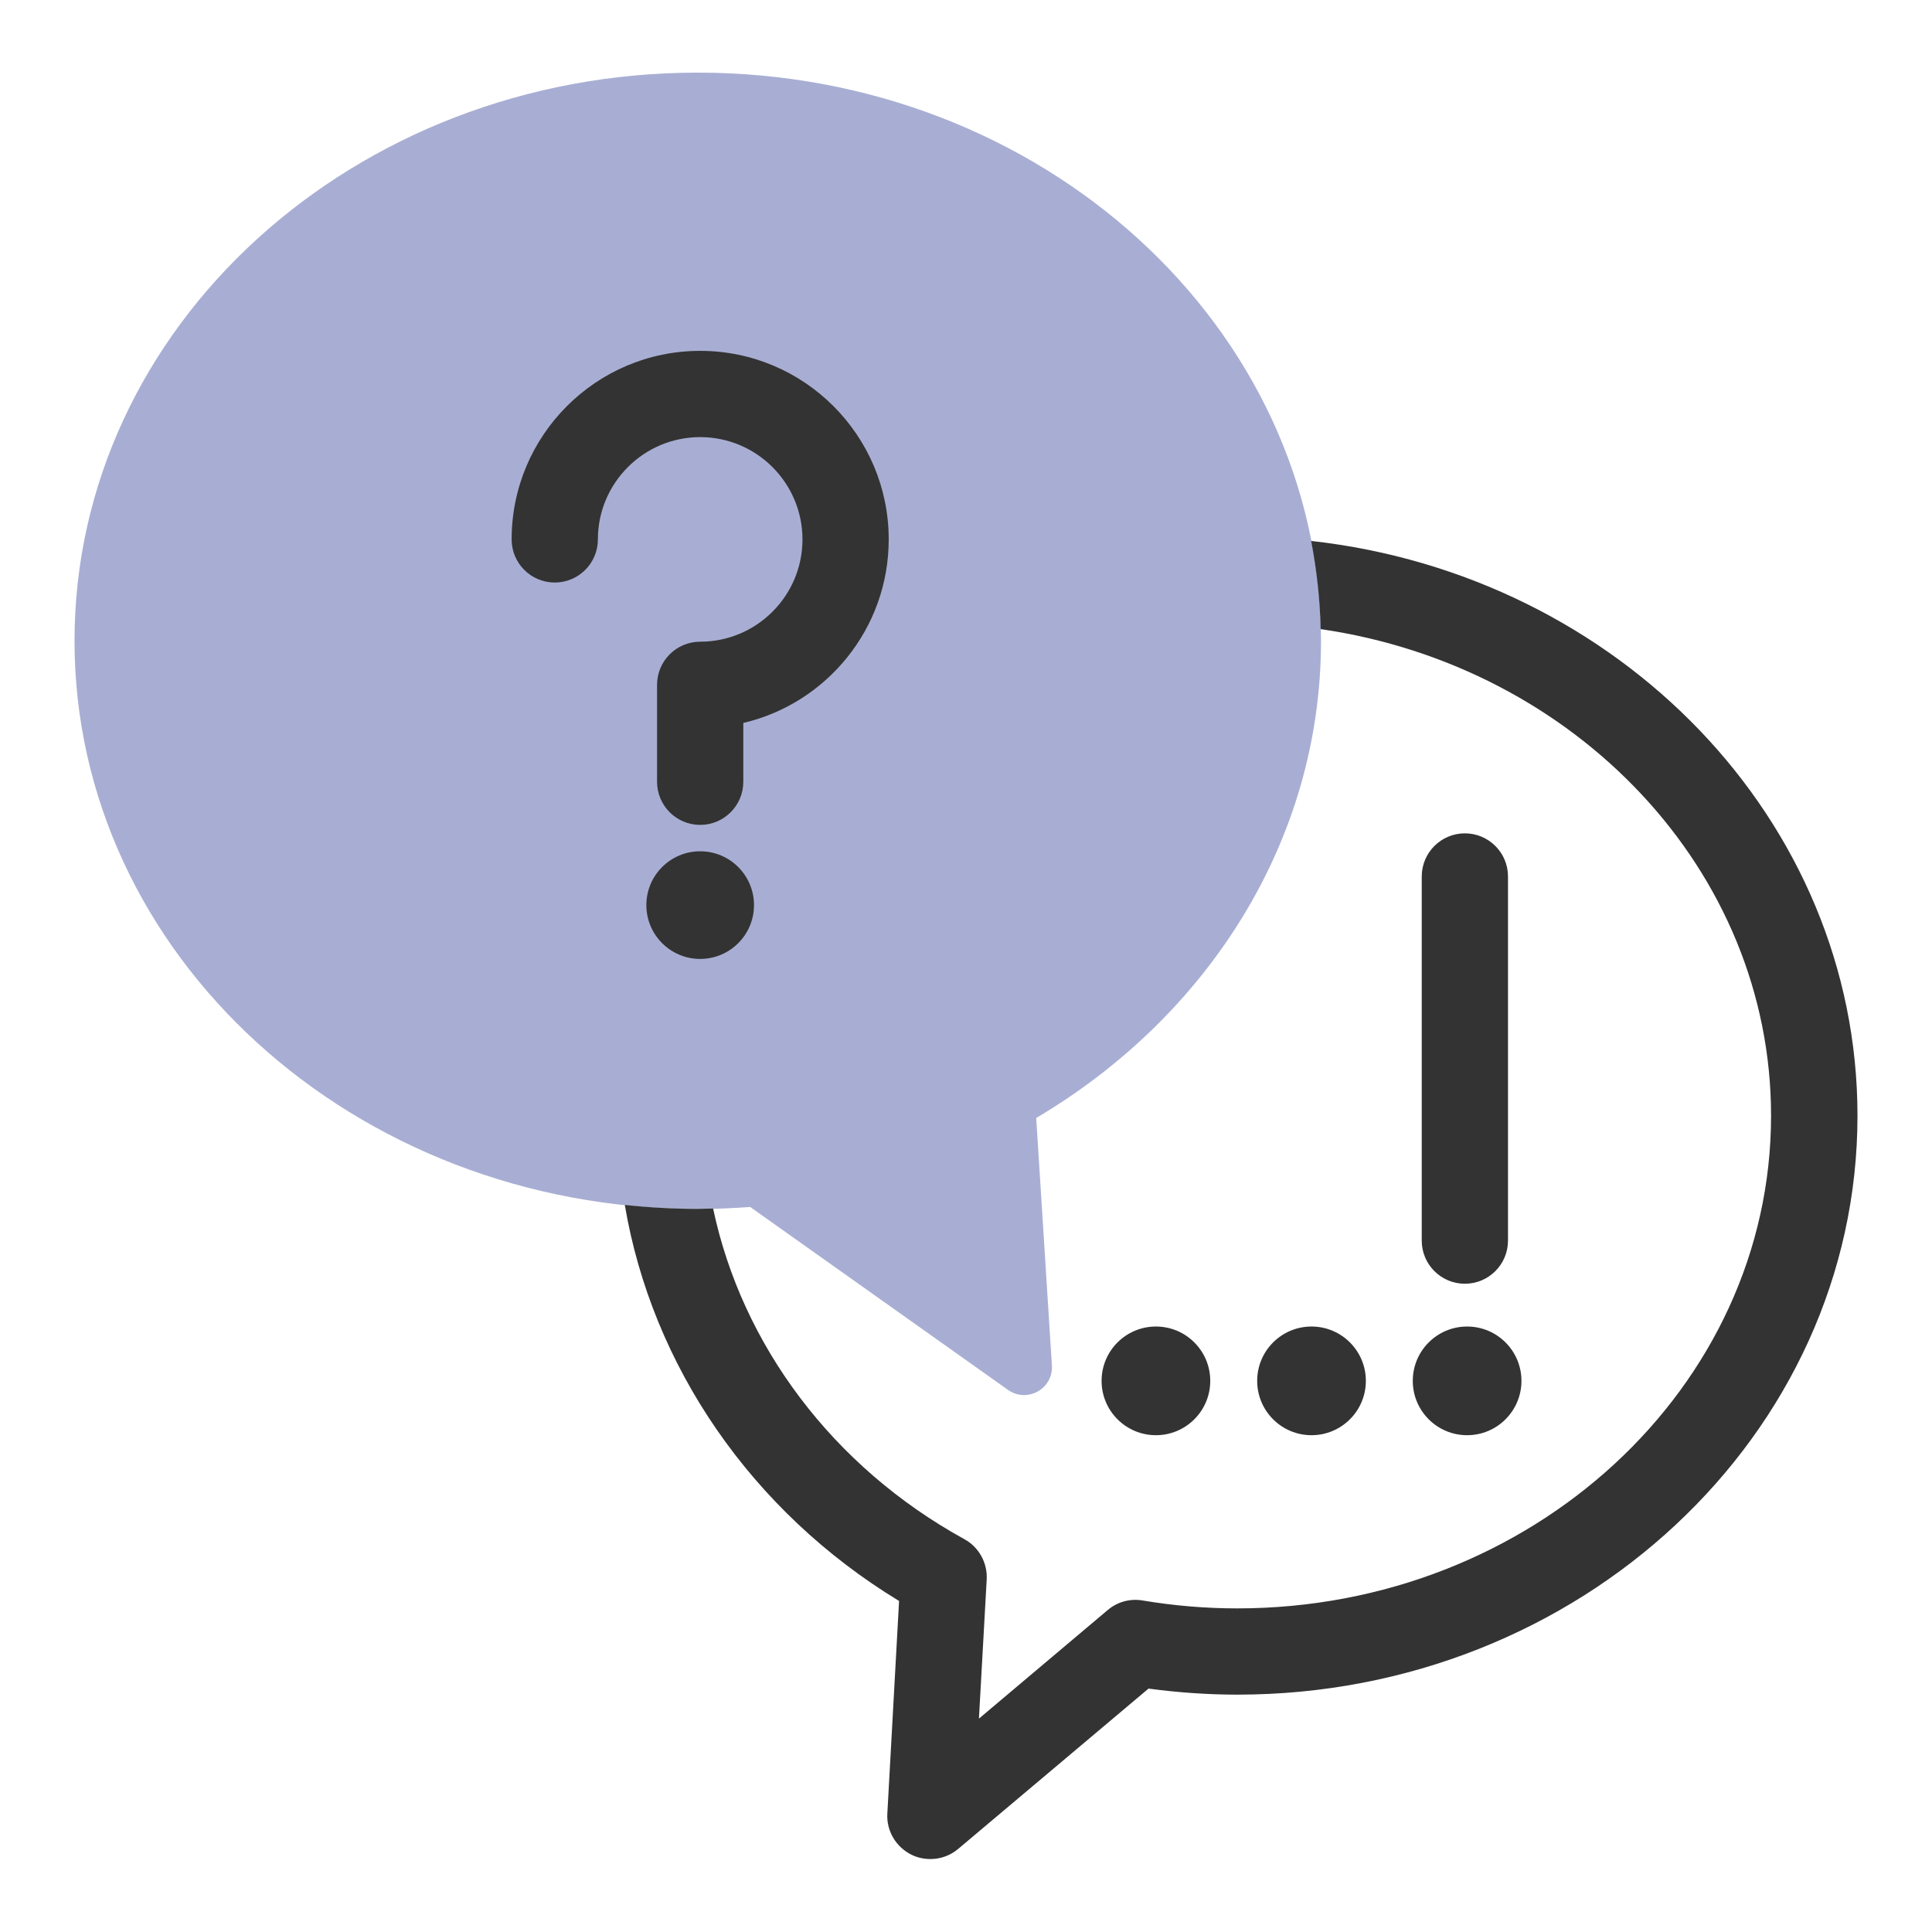 <svg xmlns="http://www.w3.org/2000/svg" version="1.1" viewBox="0 0 112 112">
  <defs>
    <style>
      .st0 {fill: #333;}
      .st1 {fill: #a8aed3;}
    </style>
  </defs>
  <path class="st0" d="M84.92,74.42c-1.38,0-2.5-1.12-2.5-2.5v-21.11c0-1.38,1.12-2.5,2.5-2.5s2.5,1.12,2.5,2.5v21.11c0,1.38-1.12,2.5-2.5,2.5Z"/>
  <circle class="st0" cx="85.05" cy="80.05" r="3.15"/>
  <circle class="st0" cx="76.03" cy="80.05" r="3.15"/>
  <circle class="st0" cx="67.01" cy="80.05" r="3.15"/>
  <path class="st1" d="M76.58,37.15c0-18.19-16.17-32.94-36.13-32.94S4.32,18.96,4.32,37.15s16.17,32.94,36.13,32.94c1.02,0,2.03-.05,3.04-.12l14.94,10.6c1.11.79,2.64-.06,2.55-1.42l-.91-14.34c9.93-5.87,16.51-16.06,16.51-27.65Z"/>
  <path class="st0" d="M40.59,47.82c-1.38,0-2.5-1.12-2.5-2.5v-5.62c0-1.38,1.12-2.5,2.5-2.5,3.27,0,5.93-2.66,5.93-5.93s-2.66-5.93-5.93-5.93-5.93,2.66-5.93,5.93c0,1.38-1.12,2.5-2.5,2.5s-2.5-1.12-2.5-2.5c0-6.03,4.9-10.93,10.93-10.93s10.93,4.9,10.93,10.93c0,5.17-3.6,9.51-8.43,10.64v3.41c0,1.38-1.12,2.5-2.5,2.5Z"/>
  <circle class="st0" cx="40.59" cy="52.47" r="3.12"/>
  <path class="st0" d="M76.01,31.37c.32,1.66.51,3.37.55,5.1,14.78,2.15,26.11,13.98,26.11,28.21,0,15.75-13.88,28.56-30.95,28.56-1.8,0-3.65-.15-5.49-.46-.72-.12-1.46.08-2.02.56l-7.46,6.29.45-8.07c.05-.96-.45-1.87-1.29-2.33-7.64-4.2-12.9-11.26-14.57-19.17-.3,0-.6.02-.9.02-1.43,0-2.83-.08-4.22-.23,1.58,9.33,7.33,17.75,15.9,22.96l-.68,12.32c-.06,1,.49,1.93,1.38,2.38.35.18.74.26,1.12.26.58,0,1.15-.2,1.61-.59l11.03-9.29c1.73.23,3.45.35,5.15.35,19.82,0,35.95-15.06,35.95-33.56,0-17.15-13.85-31.33-31.66-33.32Z"/>
</svg>